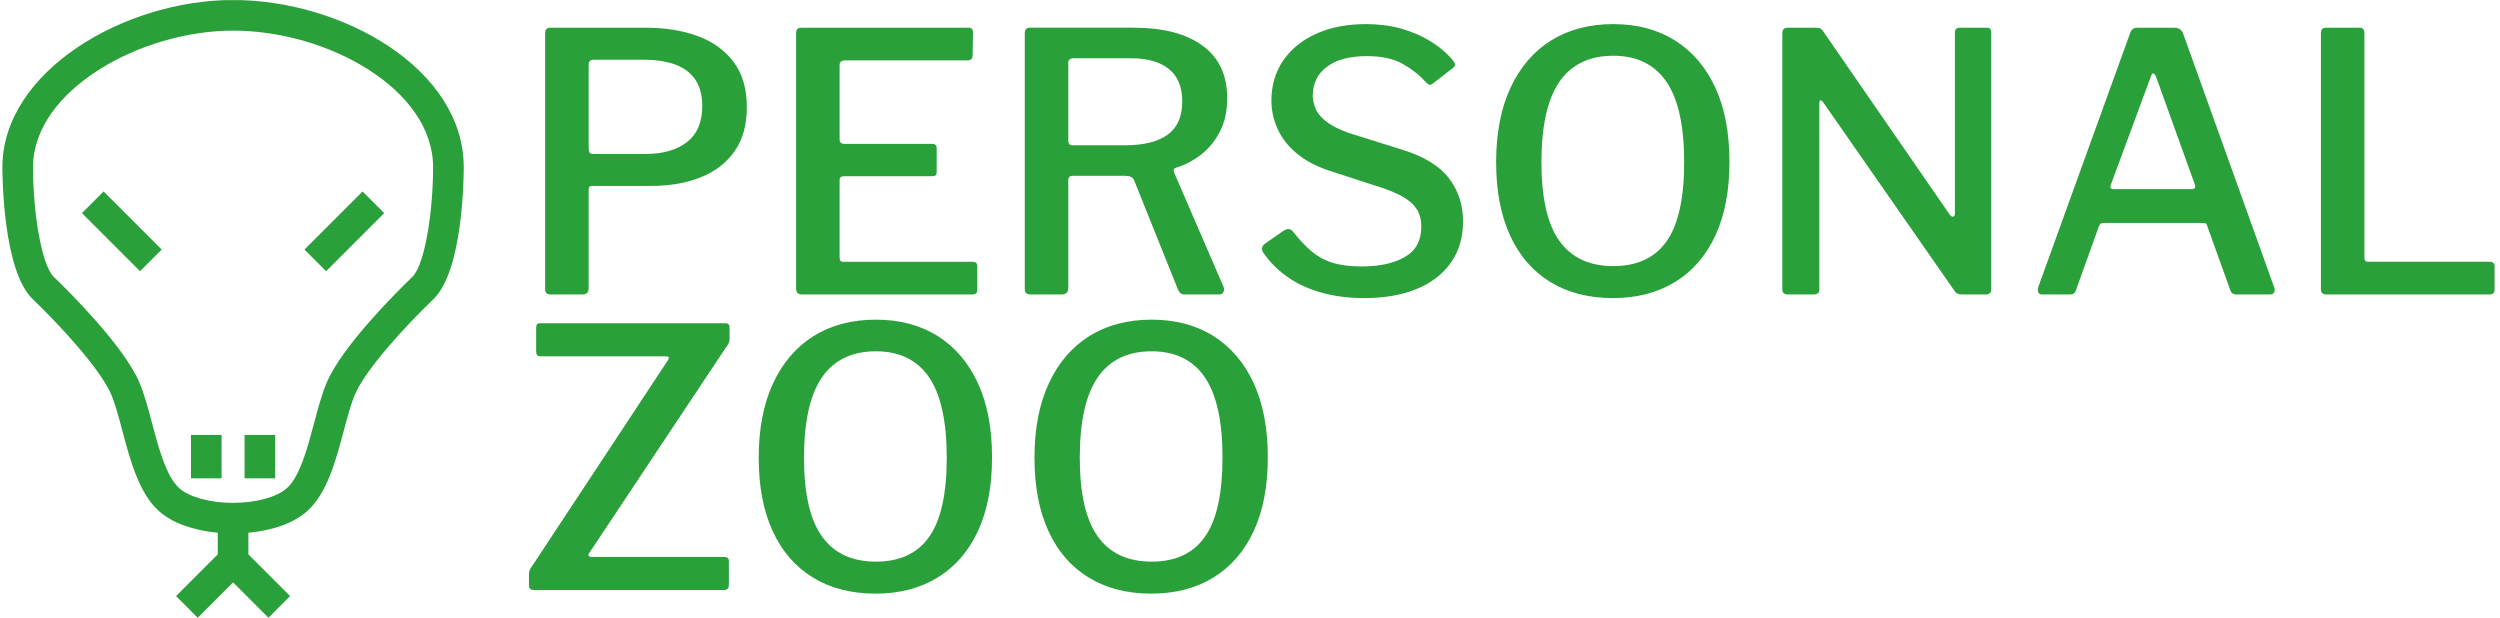 <svg xmlns="http://www.w3.org/2000/svg" version="1.1" xmlns:xlink="http://www.w3.org/1999/xlink" xmlns:svgjs="http://svgjs.dev/svgjs" width="1000" height="247" viewBox="0 0 1000 247"><g transform="matrix(1,0,0,1,-0.606,0.049)"><svg viewBox="0 0 396 98" data-background-color="#ffffff" preserveAspectRatio="xMidYMid meet" height="247" width="1000" xmlns="http://www.w3.org/2000/svg" xmlns:xlink="http://www.w3.org/1999/xlink"><g id="tight-bounds" transform="matrix(1,0,0,1,0.24,-0.02)"><svg viewBox="0 0 395.52 98.039" height="98.039" width="395.52"><g><svg viewBox="0 0 501.475 124.303" height="98.039" width="395.52"><g transform="matrix(1,0,0,1,105.955,2.189)"><svg viewBox="0 0 395.52 119.925" height="119.925" width="395.52"><g id="textblocktransform"><svg viewBox="0 0 395.52 119.925" height="119.925" width="395.52" id="textblock"><g><svg viewBox="0 0 395.52 119.925" height="119.925" width="395.52"><g transform="matrix(1,0,0,1,0,0)"><svg width="395.52" viewBox="2.15 -37.6 273.35 79.2" height="119.925" data-palette-color="#29a039"><svg></svg><svg></svg><g class="wordmark-text-0" data-fill-palette-color="primary" id="text-0"><path xmlns="http://www.w3.org/2000/svg" d="M32.45-26.05v0c0 2.467-0.567 4.507-1.7 6.12-1.133 1.62-2.7 2.83-4.7 3.63-2 0.8-4.3 1.2-6.9 1.2v0h-8.2c-0.333 0-0.5 0.167-0.5 0.5v0 13.75c0 0.567-0.3 0.85-0.9 0.85v0h-4.35c-0.3 0-0.507-0.06-0.62-0.18-0.12-0.113-0.18-0.303-0.18-0.57v0-35.6c0-0.5 0.233-0.75 0.7-0.75v0h13.35c2.633 0 5.01 0.383 7.13 1.15 2.113 0.767 3.787 1.967 5.02 3.6 1.233 1.633 1.85 3.733 1.85 6.3zM26.25-26.2v0c0-1.533-0.333-2.777-1-3.73-0.667-0.947-1.607-1.637-2.82-2.07-1.22-0.433-2.663-0.65-4.33-0.65v0h-6.9c-0.5 0-0.75 0.233-0.75 0.7v0 11.65c0 0.5 0.183 0.75 0.55 0.75v0h7.45c2.367 0 4.26-0.55 5.68-1.65 1.413-1.1 2.12-2.767 2.12-5zM39.3-36.35v0c0-0.5 0.233-0.75 0.7-0.75v0h23.3c0.4 0 0.6 0.217 0.6 0.65v0l-0.05 3.15c0 0.5-0.25 0.75-0.75 0.75v0h-17c-0.5 0-0.75 0.217-0.75 0.65v0 10.3c0 0.433 0.217 0.65 0.65 0.65v0h12.2c0.433 0 0.65 0.2 0.65 0.6v0 3.35c0 0.167-0.04 0.3-0.12 0.4-0.087 0.1-0.263 0.15-0.53 0.15v0h-12.25c-0.4 0-0.6 0.183-0.6 0.55v0 10.8c0 0.367 0.167 0.55 0.5 0.55v0h17.95c0.467 0 0.7 0.2 0.7 0.6v0 3.3c0 0.2-0.05 0.357-0.15 0.47-0.1 0.12-0.283 0.18-0.55 0.18v0h-23.65c-0.567 0-0.85-0.267-0.85-0.8v0zM98.75-1.05v0c0.1 0.267 0.09 0.507-0.03 0.72-0.113 0.22-0.303 0.33-0.57 0.33v0h-4.85c-0.4 0-0.7-0.233-0.9-0.7v0l-6.1-15.2c-0.167-0.4-0.583-0.6-1.25-0.6v0h-7.3c-0.233 0-0.39 0.06-0.47 0.18-0.087 0.113-0.13 0.237-0.13 0.37v0 15.05c0 0.6-0.317 0.9-0.95 0.9v0h-4.25c-0.333 0-0.557-0.067-0.67-0.2-0.12-0.133-0.18-0.333-0.18-0.6v0-35.55c0-0.5 0.233-0.75 0.7-0.75v0h14.45c4.1 0 7.293 0.833 9.58 2.5 2.28 1.667 3.42 4.1 3.42 7.3v0c0 1.833-0.35 3.407-1.05 4.72-0.7 1.32-1.59 2.387-2.67 3.2-1.087 0.82-2.247 1.413-3.48 1.78v0c-0.233 0.1-0.3 0.3-0.2 0.6v0zM85.05-20.75v0c2.6 0 4.577-0.493 5.93-1.48 1.347-0.98 2.02-2.52 2.02-4.62v0c0-2-0.617-3.5-1.85-4.5-1.233-1-2.983-1.5-5.25-1.5v0h-7.95c-0.533 0-0.8 0.2-0.8 0.6v0 10.8c0 0.467 0.183 0.7 0.55 0.7v0zM126.8-29.6v0c-0.867-0.967-1.933-1.8-3.2-2.5-1.267-0.7-2.917-1.05-4.95-1.05v0c-2.367 0-4.207 0.49-5.52 1.47-1.32 0.987-1.98 2.347-1.98 4.08v0c0 0.467 0.117 1.017 0.35 1.65 0.233 0.633 0.71 1.24 1.43 1.82 0.713 0.587 1.753 1.13 3.12 1.63v0l7.5 2.35c3.033 0.933 5.21 2.257 6.53 3.97 1.313 1.72 1.97 3.73 1.97 6.03v0c0 2.2-0.557 4.1-1.67 5.7-1.12 1.6-2.703 2.823-4.75 3.67-2.053 0.853-4.497 1.28-7.33 1.28v0c-2.1 0-4.04-0.243-5.82-0.73-1.787-0.48-3.37-1.197-4.75-2.15-1.387-0.947-2.547-2.103-3.48-3.47v0c-0.133-0.233-0.183-0.45-0.15-0.65 0.033-0.2 0.183-0.4 0.45-0.6v0l2.45-1.7c0.367-0.233 0.65-0.333 0.85-0.3 0.2 0.033 0.383 0.15 0.55 0.35v0c0.833 1.067 1.677 1.967 2.53 2.7 0.847 0.733 1.83 1.277 2.95 1.63 1.113 0.347 2.47 0.52 4.07 0.52v0c2.5 0 4.51-0.443 6.03-1.33 1.513-0.88 2.27-2.287 2.27-4.22v0c0-0.767-0.15-1.46-0.45-2.08-0.3-0.613-0.817-1.18-1.55-1.7-0.733-0.513-1.8-1.02-3.2-1.52v0l-7.55-2.45c-1.9-0.633-3.44-1.45-4.62-2.45-1.187-1-2.063-2.133-2.63-3.4-0.567-1.267-0.85-2.567-0.85-3.9v0c0-2.133 0.55-4 1.65-5.6 1.1-1.6 2.633-2.84 4.6-3.72 1.967-0.887 4.267-1.33 6.9-1.33v0c1.767 0 3.393 0.207 4.88 0.62 1.48 0.42 2.837 1.003 4.07 1.75 1.233 0.753 2.283 1.647 3.15 2.68v0c0.133 0.167 0.227 0.333 0.28 0.5 0.047 0.167-0.047 0.35-0.28 0.55v0l-2.85 2.2c-0.2 0.133-0.357 0.173-0.47 0.12-0.12-0.047-0.297-0.187-0.53-0.42zM152.9 0.5v0c-3.367 0-6.267-0.743-8.7-2.23-2.433-1.48-4.3-3.63-5.6-6.45-1.3-2.813-1.95-6.22-1.95-10.22v0c0-4.033 0.667-7.483 2-10.35 1.333-2.867 3.217-5.06 5.65-6.58 2.433-1.513 5.317-2.27 8.65-2.27v0c3.3 0 6.157 0.757 8.57 2.27 2.42 1.52 4.29 3.703 5.61 6.55 1.313 2.853 1.97 6.297 1.97 10.33v0c0 4-0.65 7.41-1.95 10.23-1.3 2.813-3.167 4.97-5.6 6.47-2.433 1.5-5.317 2.25-8.65 2.25zM152.95-3.95v0c3.333 0 5.81-1.16 7.43-3.48 1.613-2.313 2.42-5.97 2.42-10.97v0c0-5.067-0.827-8.8-2.48-11.2-1.647-2.4-4.103-3.6-7.37-3.6v0c-3.333 0-5.833 1.207-7.5 3.62-1.667 2.42-2.5 6.147-2.5 11.18v0c0 4.967 0.833 8.617 2.5 10.95 1.667 2.333 4.167 3.5 7.5 3.5zM201.15-37.1h3.8c0.367 0 0.55 0.217 0.55 0.65v0 35.8c0 0.2-0.067 0.357-0.2 0.47-0.133 0.12-0.317 0.18-0.55 0.18v0h-3.25c-0.233 0-0.433-0.027-0.6-0.08-0.167-0.047-0.333-0.187-0.5-0.42v0l-18.25-26.2c-0.167-0.233-0.3-0.333-0.4-0.3-0.1 0.033-0.15 0.15-0.15 0.35v0 25.95c0 0.467-0.267 0.7-0.8 0.7v0h-3.55c-0.533 0-0.8-0.233-0.8-0.7v0-35.65c0-0.5 0.25-0.75 0.75-0.75v0h3.9c0.267 0 0.473 0.033 0.62 0.1 0.153 0.067 0.313 0.233 0.48 0.5v0l17.5 25.35c0.2 0.267 0.373 0.373 0.52 0.32 0.153-0.047 0.23-0.187 0.23-0.42v0-25.15c0-0.467 0.233-0.7 0.7-0.7zM212.55 0v0c-0.233 0-0.4-0.1-0.5-0.3-0.1-0.2-0.1-0.45 0-0.75v0l12.75-35.25c0.1-0.3 0.233-0.51 0.4-0.63 0.167-0.113 0.4-0.17 0.7-0.17v0h5.05c0.633 0 1.05 0.283 1.25 0.85v0l12.65 35.25c0.1 0.233 0.1 0.457 0 0.67-0.1 0.22-0.283 0.33-0.55 0.33v0h-4.7c-0.433 0-0.717-0.2-0.85-0.6v0l-3.2-8.9c-0.033-0.167-0.093-0.283-0.18-0.35-0.08-0.067-0.22-0.1-0.42-0.1v0h-13.85c-0.3 0-0.5 0.133-0.6 0.4v0l-3.25 9.05c-0.067 0.167-0.16 0.29-0.28 0.37-0.113 0.087-0.303 0.13-0.57 0.13v0zM222.5-14.65h10.9c0.433 0 0.567-0.233 0.4-0.7v0l-5.4-15c-0.133-0.267-0.26-0.4-0.38-0.4-0.113 0-0.22 0.15-0.32 0.45v0l-5.55 15c-0.167 0.433-0.05 0.65 0.35 0.65zM251.35-36.35v0c0-0.5 0.233-0.75 0.7-0.75v0h4.7c0.433 0 0.65 0.25 0.65 0.75v0 31.25c0 0.367 0.167 0.55 0.5 0.55v0h16.9c0.467 0 0.7 0.2 0.7 0.6v0 3.3c0 0.2-0.06 0.357-0.18 0.47-0.113 0.12-0.287 0.18-0.52 0.18v0h-22.6c-0.333 0-0.56-0.067-0.68-0.2-0.113-0.133-0.17-0.333-0.17-0.6v0z" fill="#29a039" fill-rule="nonzero" stroke="none" stroke-width="1" stroke-linecap="butt" stroke-linejoin="miter" stroke-miterlimit="10" stroke-dasharray="" stroke-dashoffset="0" font-family="none" font-weight="none" font-size="none" text-anchor="none" style="mix-blend-mode: normal" data-fill-palette-color="primary" opacity="1"></path><path xmlns="http://www.w3.org/2000/svg" d="M2.9 41.1v0c-0.267 0-0.457-0.05-0.57-0.15-0.12-0.1-0.18-0.283-0.18-0.55v0-1.4c0-0.3 0.04-0.543 0.12-0.73 0.087-0.18 0.263-0.453 0.53-0.82v0l18.7-28.35c0.2-0.333 0.1-0.5-0.3-0.5v0h-17.4c-0.267 0-0.44-0.06-0.52-0.18-0.087-0.113-0.13-0.287-0.13-0.52v0-3.3c0-0.4 0.167-0.6 0.5-0.6v0h25.85c0.367 0 0.55 0.2 0.55 0.6v0 1.55c0 0.233-0.033 0.423-0.1 0.57-0.067 0.153-0.2 0.363-0.4 0.63v0l-19.05 28.65c-0.1 0.167-0.107 0.29-0.02 0.37 0.08 0.087 0.187 0.13 0.32 0.13v0h18.5c0.433 0 0.65 0.183 0.65 0.55v0 3.4c0 0.167-0.05 0.317-0.15 0.45-0.1 0.133-0.283 0.2-0.55 0.2v0zM50.35 41.6v0c-3.367 0-6.267-0.743-8.7-2.23-2.433-1.48-4.3-3.63-5.6-6.45-1.3-2.813-1.95-6.22-1.95-10.22v0c0-4.033 0.667-7.483 2-10.35 1.333-2.867 3.217-5.06 5.65-6.58 2.433-1.513 5.317-2.27 8.65-2.27v0c3.3 0 6.16 0.757 8.58 2.27 2.413 1.52 4.28 3.703 5.6 6.55 1.313 2.853 1.97 6.297 1.97 10.33v0c0 4-0.65 7.41-1.95 10.23-1.3 2.813-3.167 4.97-5.6 6.47-2.433 1.5-5.317 2.25-8.65 2.25zM50.4 37.15v0c3.333 0 5.81-1.16 7.43-3.48 1.613-2.313 2.42-5.97 2.42-10.97v0c0-5.067-0.823-8.8-2.47-11.2-1.653-2.4-4.113-3.6-7.38-3.6v0c-3.333 0-5.833 1.207-7.5 3.62-1.667 2.42-2.5 6.147-2.5 11.18v0c0 4.967 0.833 8.617 2.5 10.95 1.667 2.333 4.167 3.5 7.5 3.5zM88.7 41.6v0c-3.367 0-6.267-0.743-8.7-2.23-2.433-1.48-4.3-3.63-5.6-6.45-1.3-2.813-1.95-6.22-1.95-10.22v0c0-4.033 0.667-7.483 2-10.35 1.333-2.867 3.217-5.06 5.65-6.58 2.433-1.513 5.317-2.27 8.65-2.27v0c3.3 0 6.16 0.757 8.58 2.27 2.413 1.52 4.28 3.703 5.6 6.55 1.313 2.853 1.97 6.297 1.97 10.33v0c0 4-0.65 7.41-1.95 10.23-1.3 2.813-3.167 4.97-5.6 6.47-2.433 1.5-5.317 2.25-8.65 2.25zM88.75 37.15v0c3.333 0 5.807-1.16 7.42-3.48 1.62-2.313 2.43-5.97 2.43-10.97v0c0-5.067-0.823-8.8-2.47-11.2-1.653-2.4-4.113-3.6-7.38-3.6v0c-3.333 0-5.833 1.207-7.5 3.62-1.667 2.42-2.5 6.147-2.5 11.18v0c0 4.967 0.833 8.617 2.5 10.95 1.667 2.333 4.167 3.5 7.5 3.5z" fill="#29a039" fill-rule="nonzero" stroke="none" stroke-width="1" stroke-linecap="butt" stroke-linejoin="miter" stroke-miterlimit="10" stroke-dasharray="" stroke-dashoffset="0" font-family="none" font-weight="none" font-size="none" text-anchor="none" style="mix-blend-mode: normal" data-fill-palette-color="primary" opacity="1"></path></g></svg></g></svg></g></svg></g></svg></g><g><svg viewBox="0 0 92.832 124.303" height="124.303" width="92.832"><g><svg xmlns="http://www.w3.org/2000/svg" xmlns:xlink="http://www.w3.org/1999/xlink" version="1.1" x="0" y="0" viewBox="26.862 11.504 90.359 120.991" enable-background="new 0 0 144.083 144" xml:space="preserve" height="124.303" width="92.832" class="icon-icon-0" data-fill-palette-color="accent" id="icon-0"><path d="M72.041 11.504c-21.327 0-45.179 14.005-45.179 32.749 0 2.059 0.166 20.271 5.918 25.817 5.804 5.593 13.317 13.848 15.394 18.704 0.787 1.839 1.462 4.38 2.177 7.069 1.525 5.736 3.253 12.237 7.129 15.729 2.597 2.339 6.72 3.832 11.561 4.272v4.239l-8.169 8.17 4.243 4.242 6.926-6.927 6.927 6.927 4.242-4.242-8.169-8.17v-4.239c4.841-0.44 8.964-1.934 11.562-4.273 3.874-3.489 5.602-9.989 7.127-15.724 0.715-2.691 1.391-5.233 2.179-7.073 2.076-4.856 9.59-13.111 15.394-18.705 5.752-5.546 5.918-23.758 5.918-25.817C117.22 24.954 93.41 11.504 72.041 11.504zM107.138 65.75c-3.156 3.042-13.692 13.522-16.746 20.665-0.958 2.239-1.688 4.984-2.461 7.891-1.31 4.927-2.795 10.512-5.343 12.808-1.944 1.75-6.084 2.882-10.547 2.882-4.463 0-8.603-1.132-10.546-2.882-2.55-2.297-4.035-7.883-5.345-12.811-0.772-2.905-1.502-5.649-2.459-7.888-3.054-7.143-13.59-17.623-16.746-20.665-2.521-2.432-4.083-13.052-4.083-21.498 0-15.064 21.061-26.749 39.179-26.749 18.495 0 39.179 11.439 39.179 26.749C111.22 52.698 109.66 63.319 107.138 65.75z" fill="#29a039" data-fill-palette-color="accent"></path><rect x="42.206" y="53.8" transform="matrix(-0.707 -0.707 0.707 -0.707 45.625 132.498)" width="16.095" height="5.999" fill="#29a039" data-fill-palette-color="accent"></rect><rect x="90.829" y="48.752" transform="matrix(-0.707 -0.707 0.707 -0.707 120.012 163.31)" width="5.999" height="16.095" fill="#29a039" data-fill-palette-color="accent"></rect><rect x="63.791" y="96.69" width="6" height="8.5" fill="#29a039" data-fill-palette-color="accent"></rect><rect x="74.292" y="96.69" width="5.999" height="8.5" fill="#29a039" data-fill-palette-color="accent"></rect></svg></g></svg></g></svg></g><defs></defs></svg><rect width="395.52" height="98.039" fill="none" stroke="none" visibility="hidden"></rect></g></svg></g></svg>